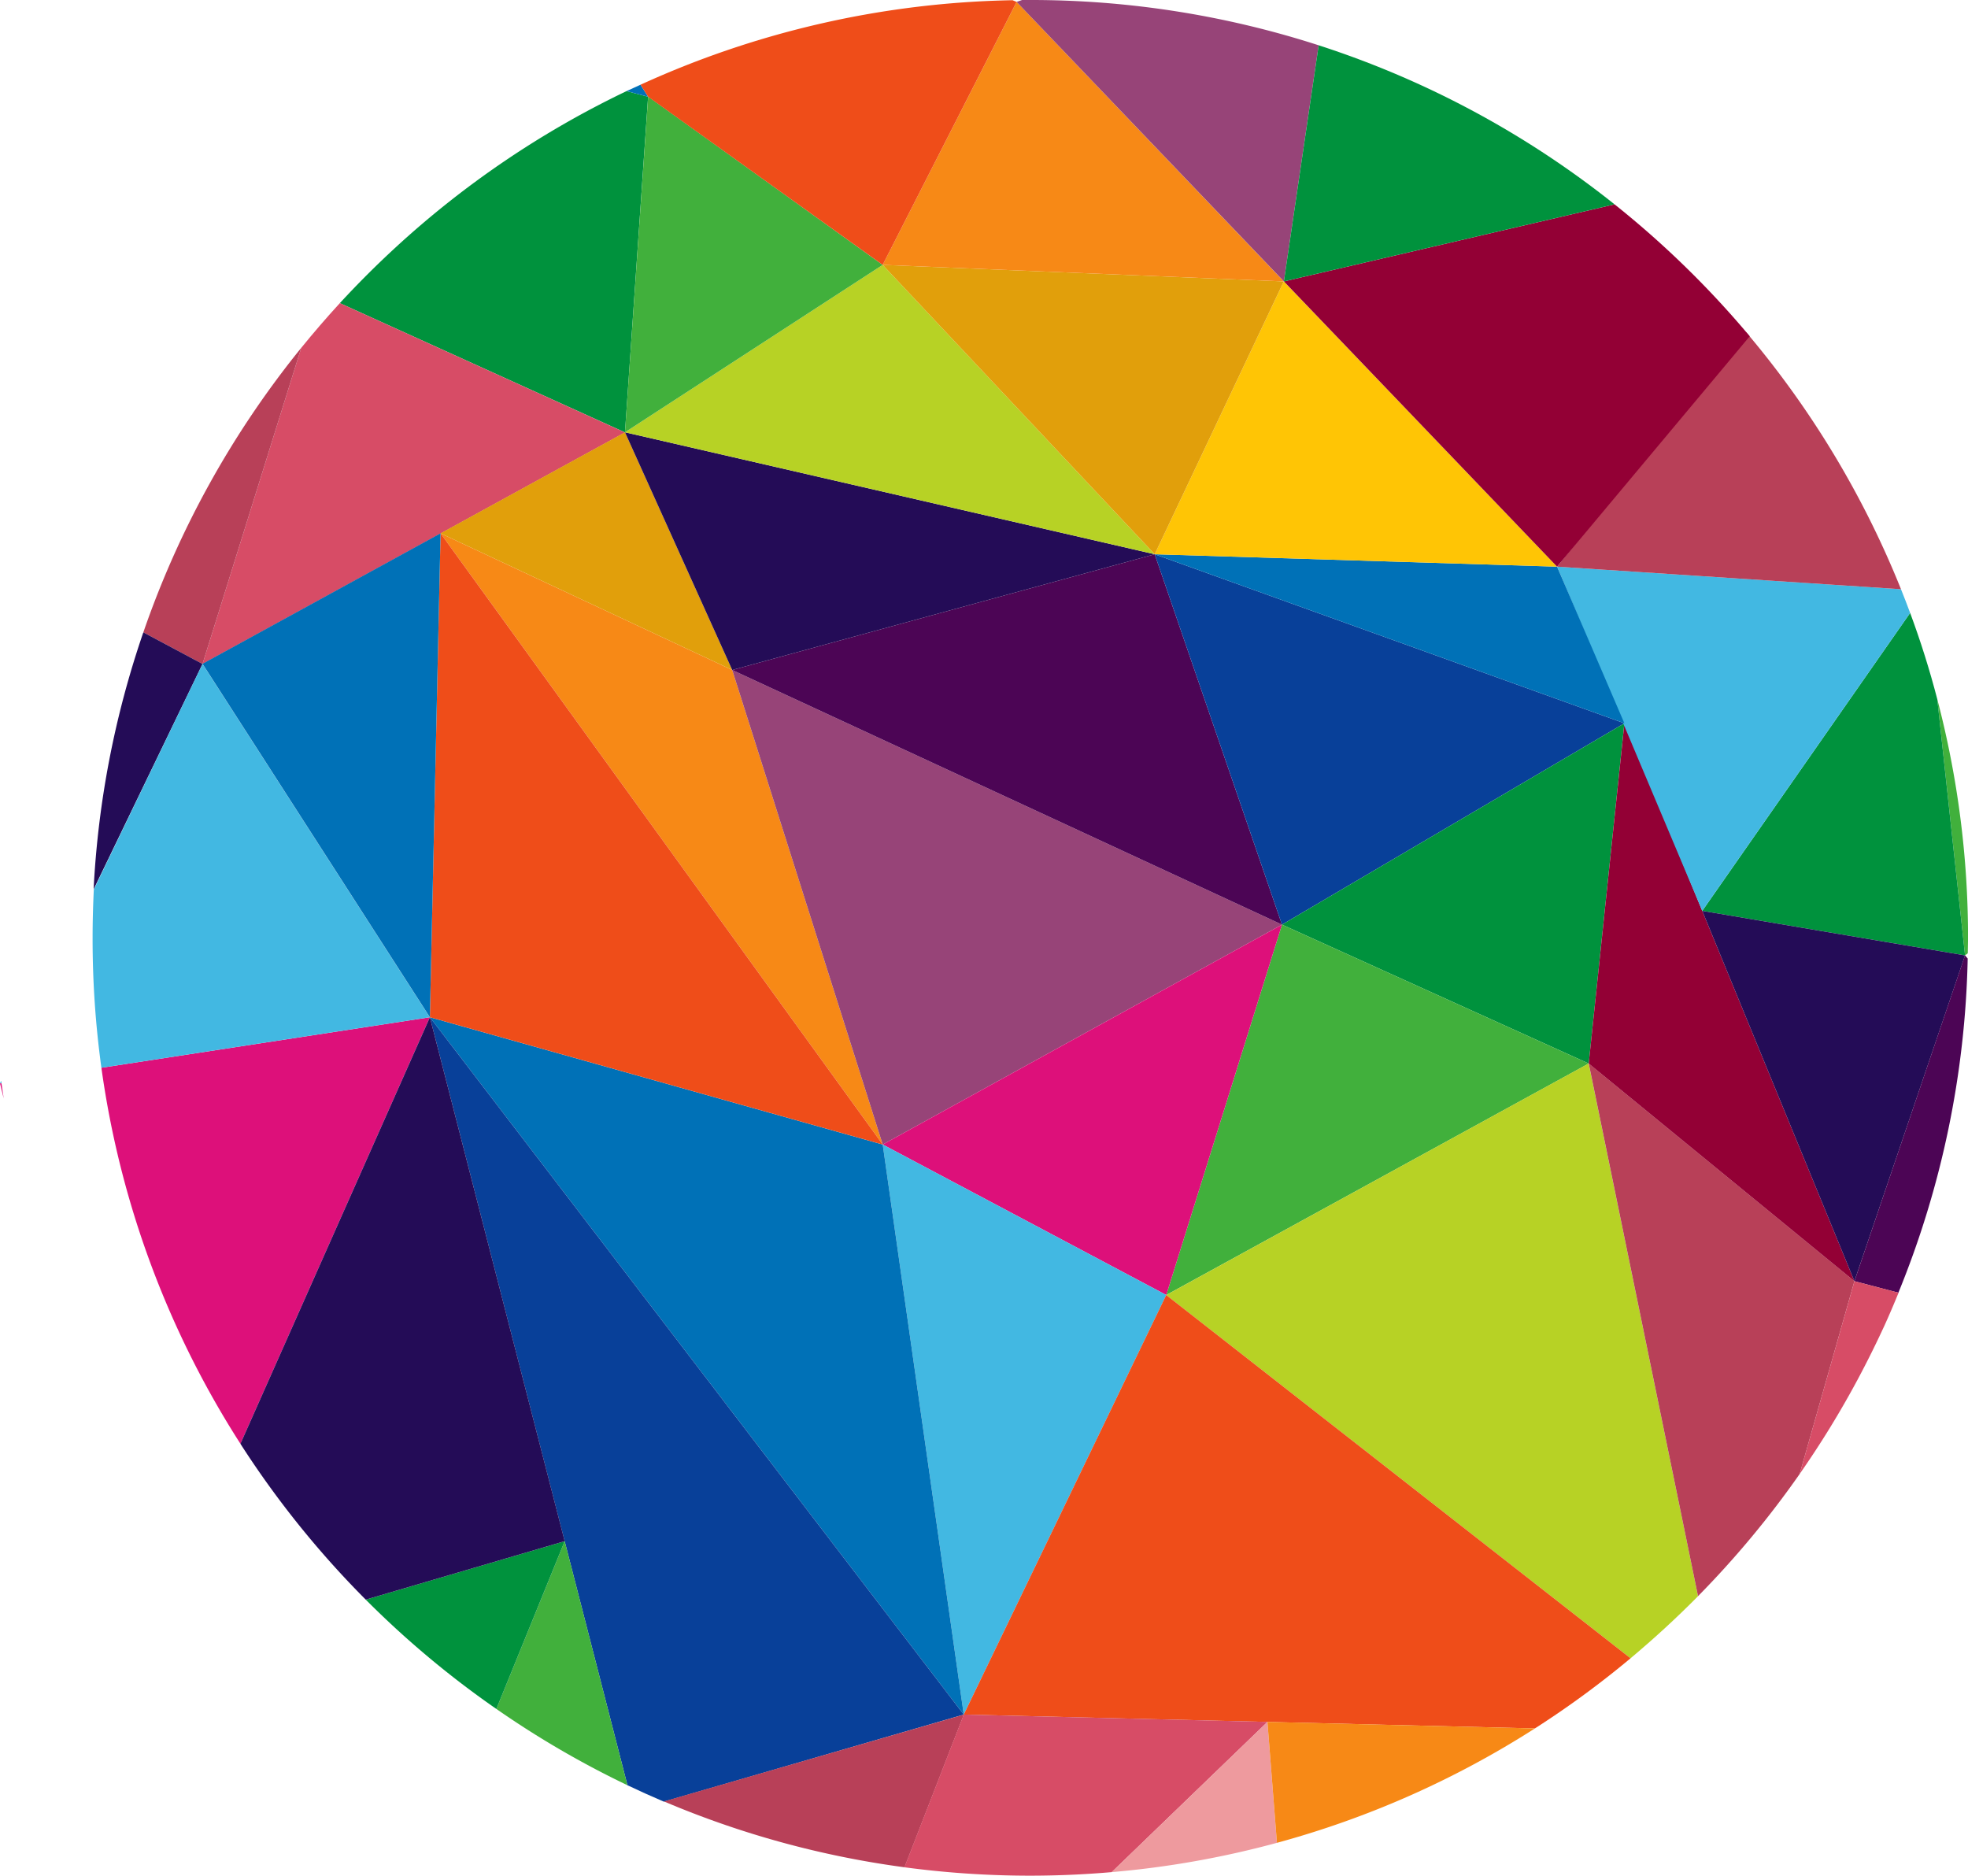 <svg xmlns="http://www.w3.org/2000/svg" width="447.59" height="426.57" viewBox="0 0 447.59 426.57"><title>Asset 1</title><g id="Layer_2" data-name="Layer 2"><g id="Layer_1-2" data-name="Layer 1"><path d="M147.4,22l-5.26,76.34L77.29,68.94q6.12-6.64,12.78-12.76A213.7,213.7,0,0,1,142.5,20.72Z" style="fill:#00923d;fill-rule:evenodd"/><path d="M68.51,79.11,46.06,151l96.08-52.65L77.29,68.94Q72.75,73.89,68.51,79.11Z" style="fill:#d74c66;fill-rule:evenodd"/><path d="M68.51,79.11,46.06,151,32.6,143.81A213,213,0,0,1,68.51,79.11Z" style="fill:#b84058;fill-rule:evenodd"/><path d="M21.29,202.26,46.06,151,32.6,143.81A212.6,212.6,0,0,0,21.29,202.26Z" style="fill:#240c57;fill-rule:evenodd"/><polygon points="100.2 121.29 166.53 152.37 200.76 260.29 100.2 121.29" style="fill:#f78916;fill-rule:evenodd"/><polygon points="291.57 210.28 166.53 152.37 200.76 260.29 291.57 210.28" style="fill:#974478;fill-rule:evenodd"/><polygon points="291.57 210.28 166.53 152.37 262.62 126.05 291.57 210.28" style="fill:#4c0555;fill-rule:evenodd"/><polygon points="291.57 210.28 369.44 164.49 262.62 126.05 291.57 210.28" style="fill:#084099;fill-rule:evenodd"/><polygon points="291.57 210.28 369.44 164.49 361.33 241.87 291.57 210.28" style="fill:#00923d;fill-rule:evenodd"/><polygon points="291.57 210.28 265.25 294.51 361.33 241.87 291.57 210.28" style="fill:#41b03c;fill-rule:evenodd"/><polygon points="291.57 210.28 265.25 294.51 200.76 260.29 291.57 210.28" style="fill:#dd107a;fill-rule:evenodd"/><polygon points="219.19 389.93 265.25 294.51 200.76 260.29 219.19 389.93" style="fill:#42b8e2;fill-rule:evenodd"/><polygon points="219.19 389.93 97.77 231.34 200.76 260.29 219.19 389.93" style="fill:#0071b7;fill-rule:evenodd"/><polygon points="100.2 121.29 97.77 231.34 200.76 260.29 100.2 121.29" style="fill:#ef4d19;fill-rule:evenodd"/><path d="M219.19,389.93,97.77,231.34,142.7,406c2.72,1.29,5.48,2.54,8.27,3.73Z" style="fill:#084099;fill-rule:evenodd"/><path d="M112.89,388.65l15.54-38.15L142.7,406A213.67,213.67,0,0,1,112.89,388.65Z" style="fill:#41b03c;fill-rule:evenodd"/><path d="M83.18,363.79l45.25-13.29-15.54,38.15A214.16,214.16,0,0,1,83.18,363.79Z" style="fill:#00923d;fill-rule:evenodd"/><path d="M151,409.68l68.22-19.75-13.5,34.73A211.75,211.75,0,0,1,151,409.68Z" style="fill:#b84058;fill-rule:evenodd"/><path d="M23.06,242.83l74.71-11.49-43.09,97A212.17,212.17,0,0,1,23.06,242.83Z" style="fill:#dd107a;fill-rule:evenodd"/><path d="M.84,249.8,0,246.38l.34,0C.5,247.49.66,248.65.84,249.8Z" style="fill:#dd107a;fill-rule:evenodd"/><path d="M54.68,328.35l43.09-97L128.43,350.5,83.18,363.79A214.16,214.16,0,0,1,54.68,328.35Z" style="fill:#240c57;fill-rule:evenodd"/><path d="M97.77,231.34,23.06,242.83a214.88,214.88,0,0,1-2-29.54c0-3.7.1-7.37.28-11L46.06,151l51.71,80.38Zm-97.43,15-.34,0,.27-.55Z" style="fill:#42b8e2;fill-rule:evenodd"/><polygon points="100.2 121.29 97.77 231.34 46.06 150.96 100.2 121.29" style="fill:#0071b7;fill-rule:evenodd"/><polygon points="100.2 121.29 166.53 152.37 142.14 98.31 100.2 121.29" style="fill:#e19f0b;fill-rule:evenodd"/><polygon points="142.14 98.31 166.53 152.37 262.62 126.05 142.14 98.31" style="fill:#240c57;fill-rule:evenodd"/><polygon points="142.14 98.31 200.75 60.24 262.62 126.05 142.14 98.31" style="fill:#b7d225;fill-rule:evenodd"/><path d="M361.32,241.86l-96.08,52.66,105.6,82.61q8-6.69,15.35-14.12Z" style="fill:#b7d225;fill-rule:evenodd"/><path d="M361.33,241.86l60.43,49.5-12.45,43.85A215.26,215.26,0,0,1,386.19,363Z" style="fill:#b84058;fill-rule:evenodd"/><polygon points="361.33 241.87 421.76 291.37 369.48 164.16 361.33 241.87" style="fill:#930035;fill-rule:evenodd"/><path d="M447.54,216.8l-.62.48L440.6,159a213.8,213.8,0,0,1,7,54.32C447.59,214.46,447.56,215.63,447.54,216.8Z" style="fill:#41b03c;fill-rule:evenodd"/><path d="M434.43,139.39l-47.28,67.76,59.77,10.13L440.6,159Q438,149,434.43,139.39Z" style="fill:#00923d;fill-rule:evenodd"/><polygon points="421.76 291.37 387.15 207.15 446.92 217.28 421.76 291.37" style="fill:#240c57;fill-rule:evenodd"/><path d="M421.76,291.37l10,2.62a212.24,212.24,0,0,0,15.76-76l-.61-.72Z" style="fill:#4c0555;fill-rule:evenodd"/><path d="M434.43,139.39l-47.28,67.76-33-78.28L432.35,134C433.07,135.79,433.76,137.58,434.43,139.39Z" style="fill:#42b8e2;fill-rule:evenodd"/><path d="M397.15,75.57l-43,53.3L432.35,134A213.06,213.06,0,0,0,397.15,75.57Z" style="fill:#b84058;fill-rule:evenodd"/><path d="M219.19,389.93l46.05-95.41,105.6,82.61a213,213,0,0,1-21.75,15.95Z" style="fill:#ef4d19;fill-rule:evenodd"/><path d="M205.69,424.66l13.5-34.73,69.07,1.67-35.41,34.16q-9.18.8-18.55.81A216,216,0,0,1,205.69,424.66Z" style="fill:#d74c66;fill-rule:evenodd"/><path d="M252.85,425.76l35.41-34.16,2.16,27.5A212.42,212.42,0,0,1,252.85,425.76Z" style="fill:#ee9a9e;fill-rule:evenodd"/><path d="M349.09,393.08l-60.83-1.48,2.16,27.5A212.06,212.06,0,0,0,349.09,393.08Z" style="fill:#f78916;fill-rule:evenodd"/><path d="M421.76,291.37,409.31,335.2a214,214,0,0,0,13.25-21.59q3.17-5.94,6-12.08c1.13-2.48,2.2-5,3.24-7.54Z" style="fill:#d74c66;fill-rule:evenodd"/><path d="M142.5,20.72,147.4,22l-1.73-2.73Z" style="fill:#0071b7;fill-rule:evenodd"/><polygon points="200.75 60.24 147.41 21.97 142.14 98.31 200.75 60.24" style="fill:#41b03c;fill-rule:evenodd"/><polygon points="354.13 128.87 369.44 164.49 262.62 126.05 354.13 128.87" style="fill:#0071b7;fill-rule:evenodd"/><polygon points="354.13 128.87 291.98 64 262.62 126.05 354.13 128.87" style="fill:#ffc505;fill-rule:evenodd"/><path d="M354.13,128.87,292,64,367.2,46.47a215.09,215.09,0,0,1,30.75,30Z" style="fill:#930035;fill-rule:evenodd"/><polygon points="200.75 60.24 291.98 64 262.62 126.05 200.75 60.24" style="fill:#e19f0b;fill-rule:evenodd"/><polygon points="200.75 60.24 291.98 64 231.21 0.43 200.75 60.24" style="fill:#f78916;fill-rule:evenodd"/><path d="M200.75,60.24,147.4,22l-1.73-2.73A212.51,212.51,0,0,1,230.29.05l.92.38Z" style="fill:#ef4d19;fill-rule:evenodd"/><path d="M299.91,10.3,292,64,231.21.43,232.46,0l1.84,0A213,213,0,0,1,299.91,10.3Z" style="fill:#974478;fill-rule:evenodd"/><path d="M299.91,10.3,292,64,367.2,46.47A212.82,212.82,0,0,0,299.91,10.3Z" style="fill:#00923d;fill-rule:evenodd"/></g></g></svg>